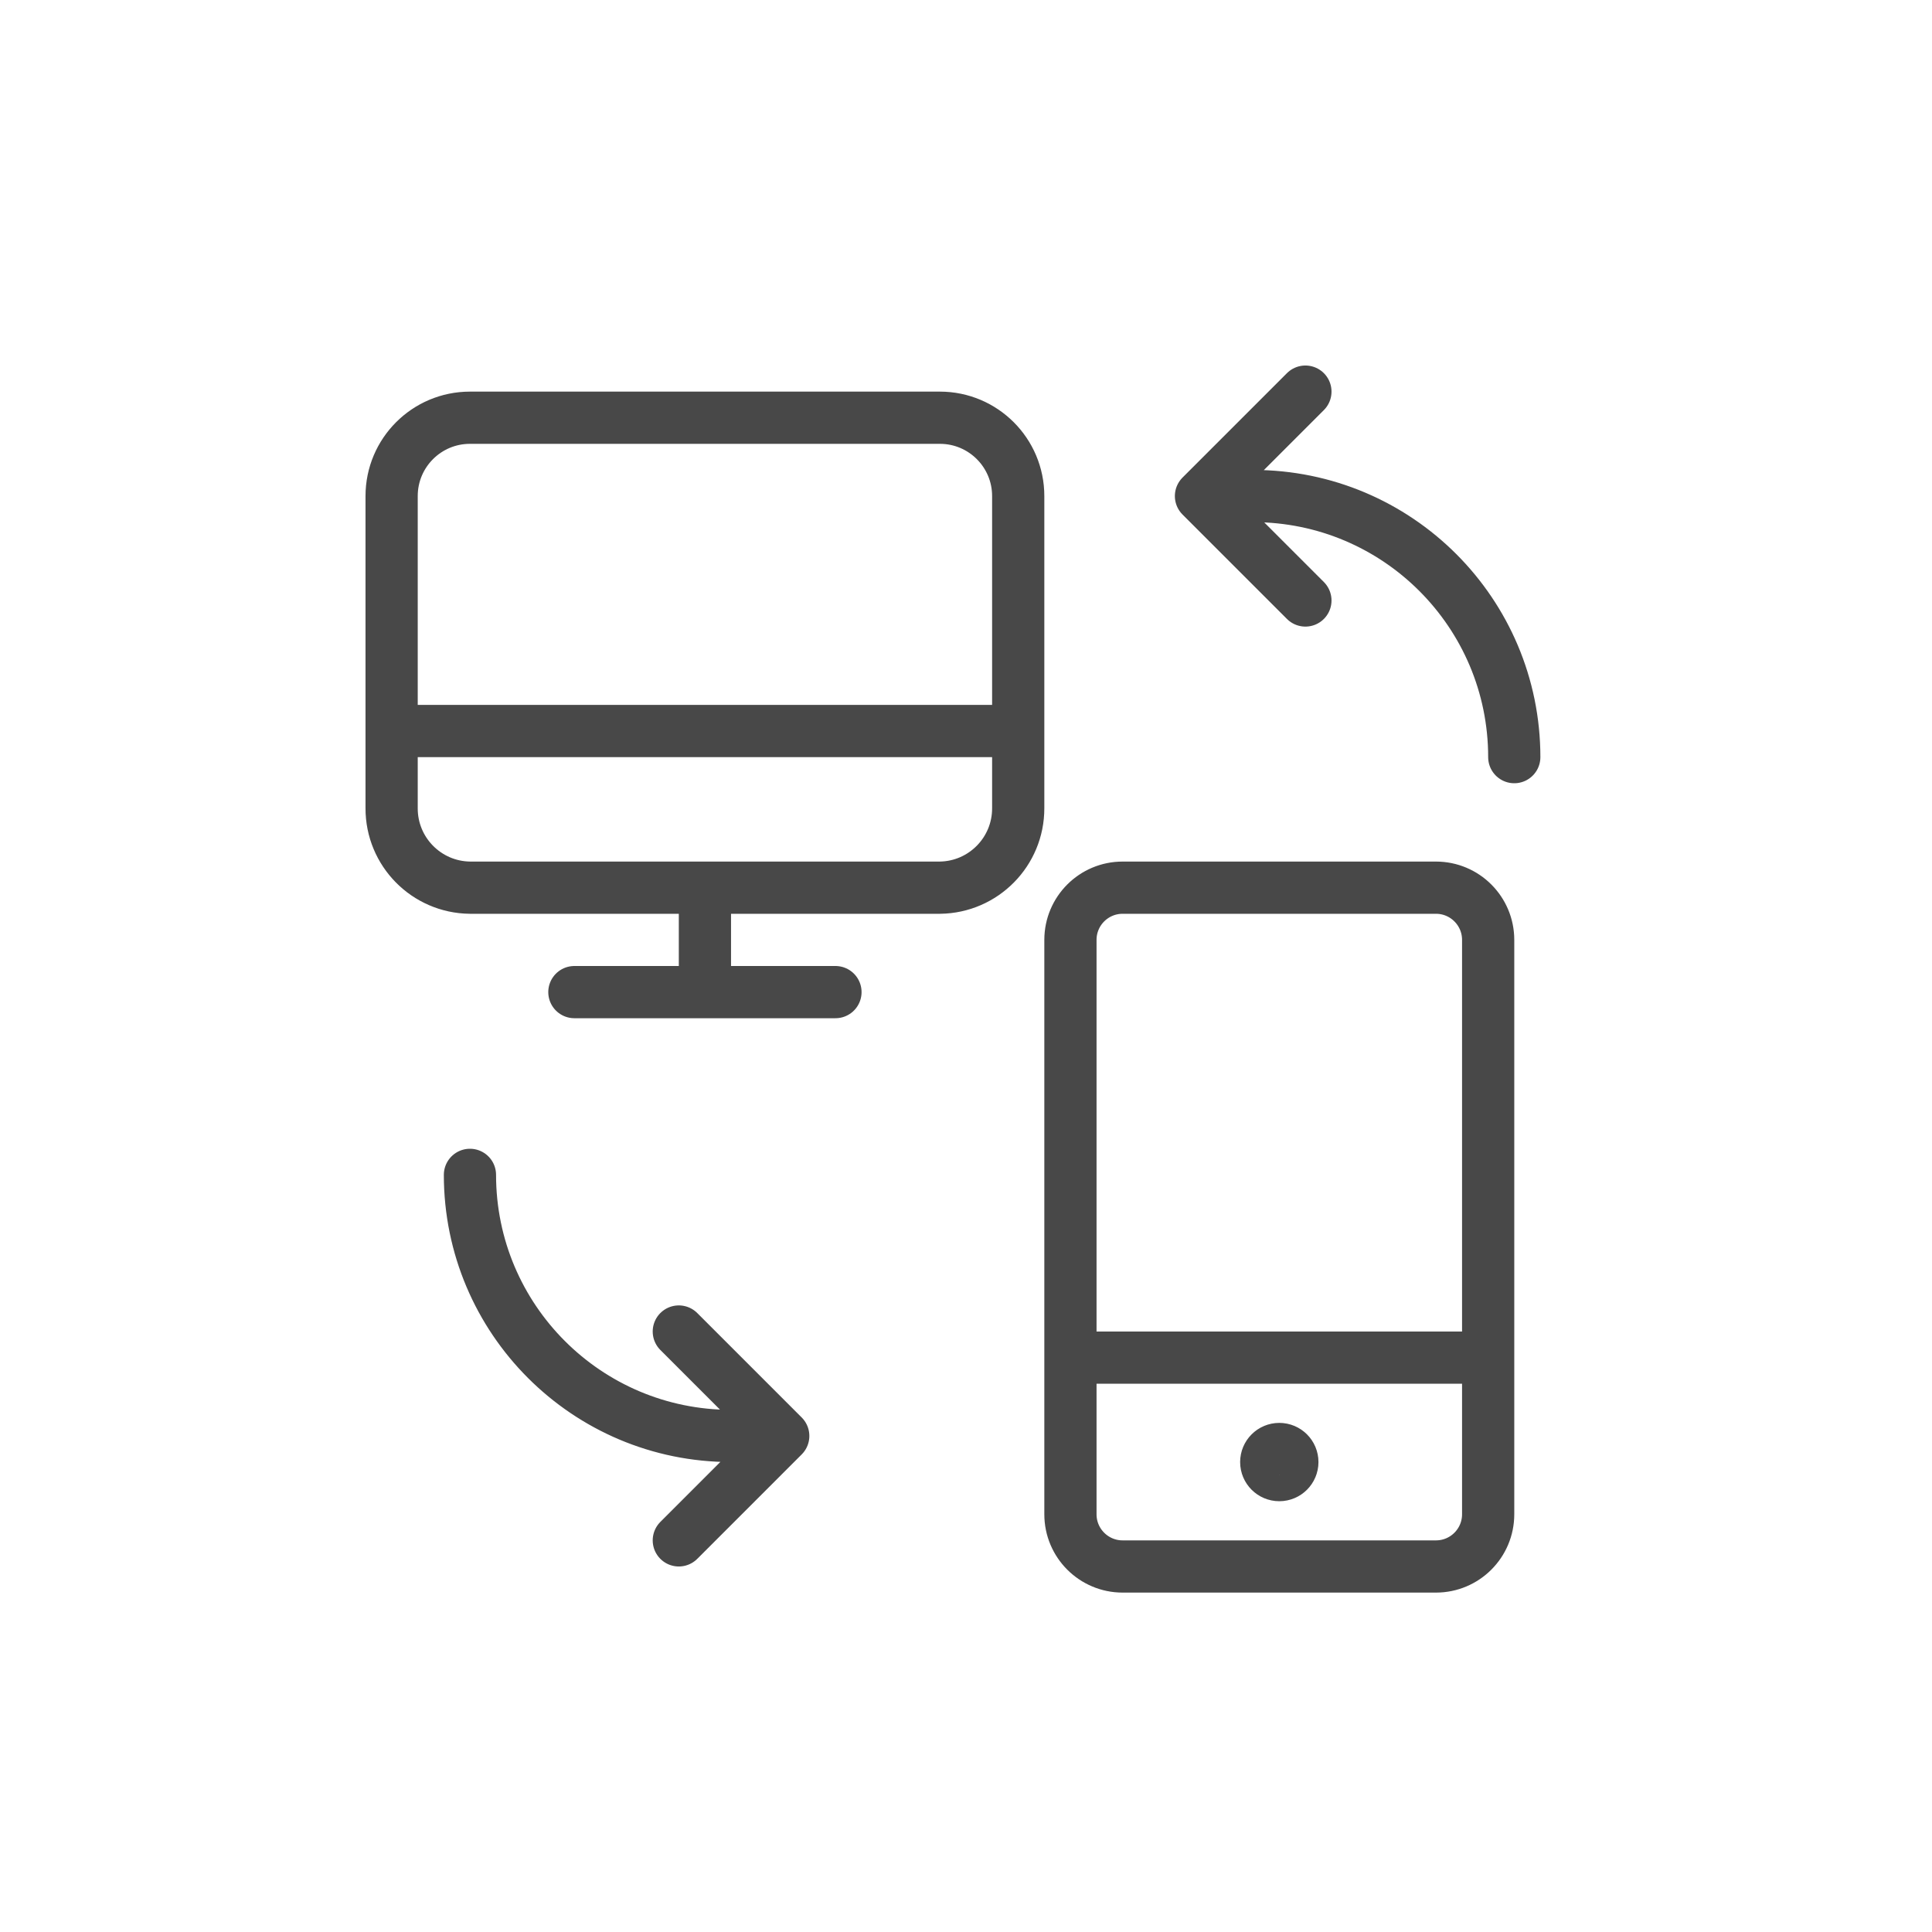 <?xml version="1.0" encoding="utf-8" standalone="yes"?>
<!DOCTYPE svg PUBLIC "-//W3C//DTD SVG 1.1//EN" "http://www.w3.org/Graphics/SVG/1.1/DTD/svg11.dtd">
<svg width="74" height="74" viewBox="0 0 74 74" style="fill:none;stroke:none;fill-rule:evenodd;clip-rule:evenodd;stroke-linecap:round;stroke-linejoin:round;stroke-miterlimit:1.5;" version="1.1" xmlns="http://www.w3.org/2000/svg" xmlns:xlink="http://www.w3.org/1999/xlink"><g id="items" style="isolation: isolate"><g id="blend" style="mix-blend-mode: normal"><g id="g-root-1_92r2nl1hli3uq-fill" data-item-order="1000000000" transform="translate(3, 3)"></g><g id="g-root-1_92r2nl1hli3uq-stroke" data-item-order="1000000000" transform="translate(3, 3)"><g id="1_92r2nl1hli3uq-stroke" fill="none" stroke-linecap="round" stroke-linejoin="round" stroke-miterlimit="4" stroke="#484848" stroke-width="2"><g><path d="M 23 56L 27 52L 23 48M 12 27.958C 11.996 29.624 13.335 30.981 15 31L 33 31C 34.665 30.98 36.003 29.623 36 27.958L 36 16C 36 14.343 34.657 13 33 13L 15 13C 13.343 13 12 14.343 12 16ZM 12 25L 36 25M 19 35L 29 35M 24 31L 24 35M 38 33C 38 31.895 38.895 31 40 31L 52 31C 53.105 31 54 31.895 54 33L 54 55C 54 56.105 53.105 57 52 57L 40 57C 38.895 57 38 56.105 38 55ZM 15 42C 15 47.523 19.477 52 25 52L 27 52M 47 12L 43 16L 47 20M 55 26C 55 20.477 50.523 16 45 16L 43 16M 38 49L 54 49M 46 52.5C 45.724 52.5 45.5 52.724 45.5 53C 45.5 53.276 45.724 53.5 46 53.5C 46.276 53.5 46.5 53.276 46.5 53C 46.5 52.724 46.276 52.5 46 52.5L 46 52.5"></path></g></g></g></g></g></svg>